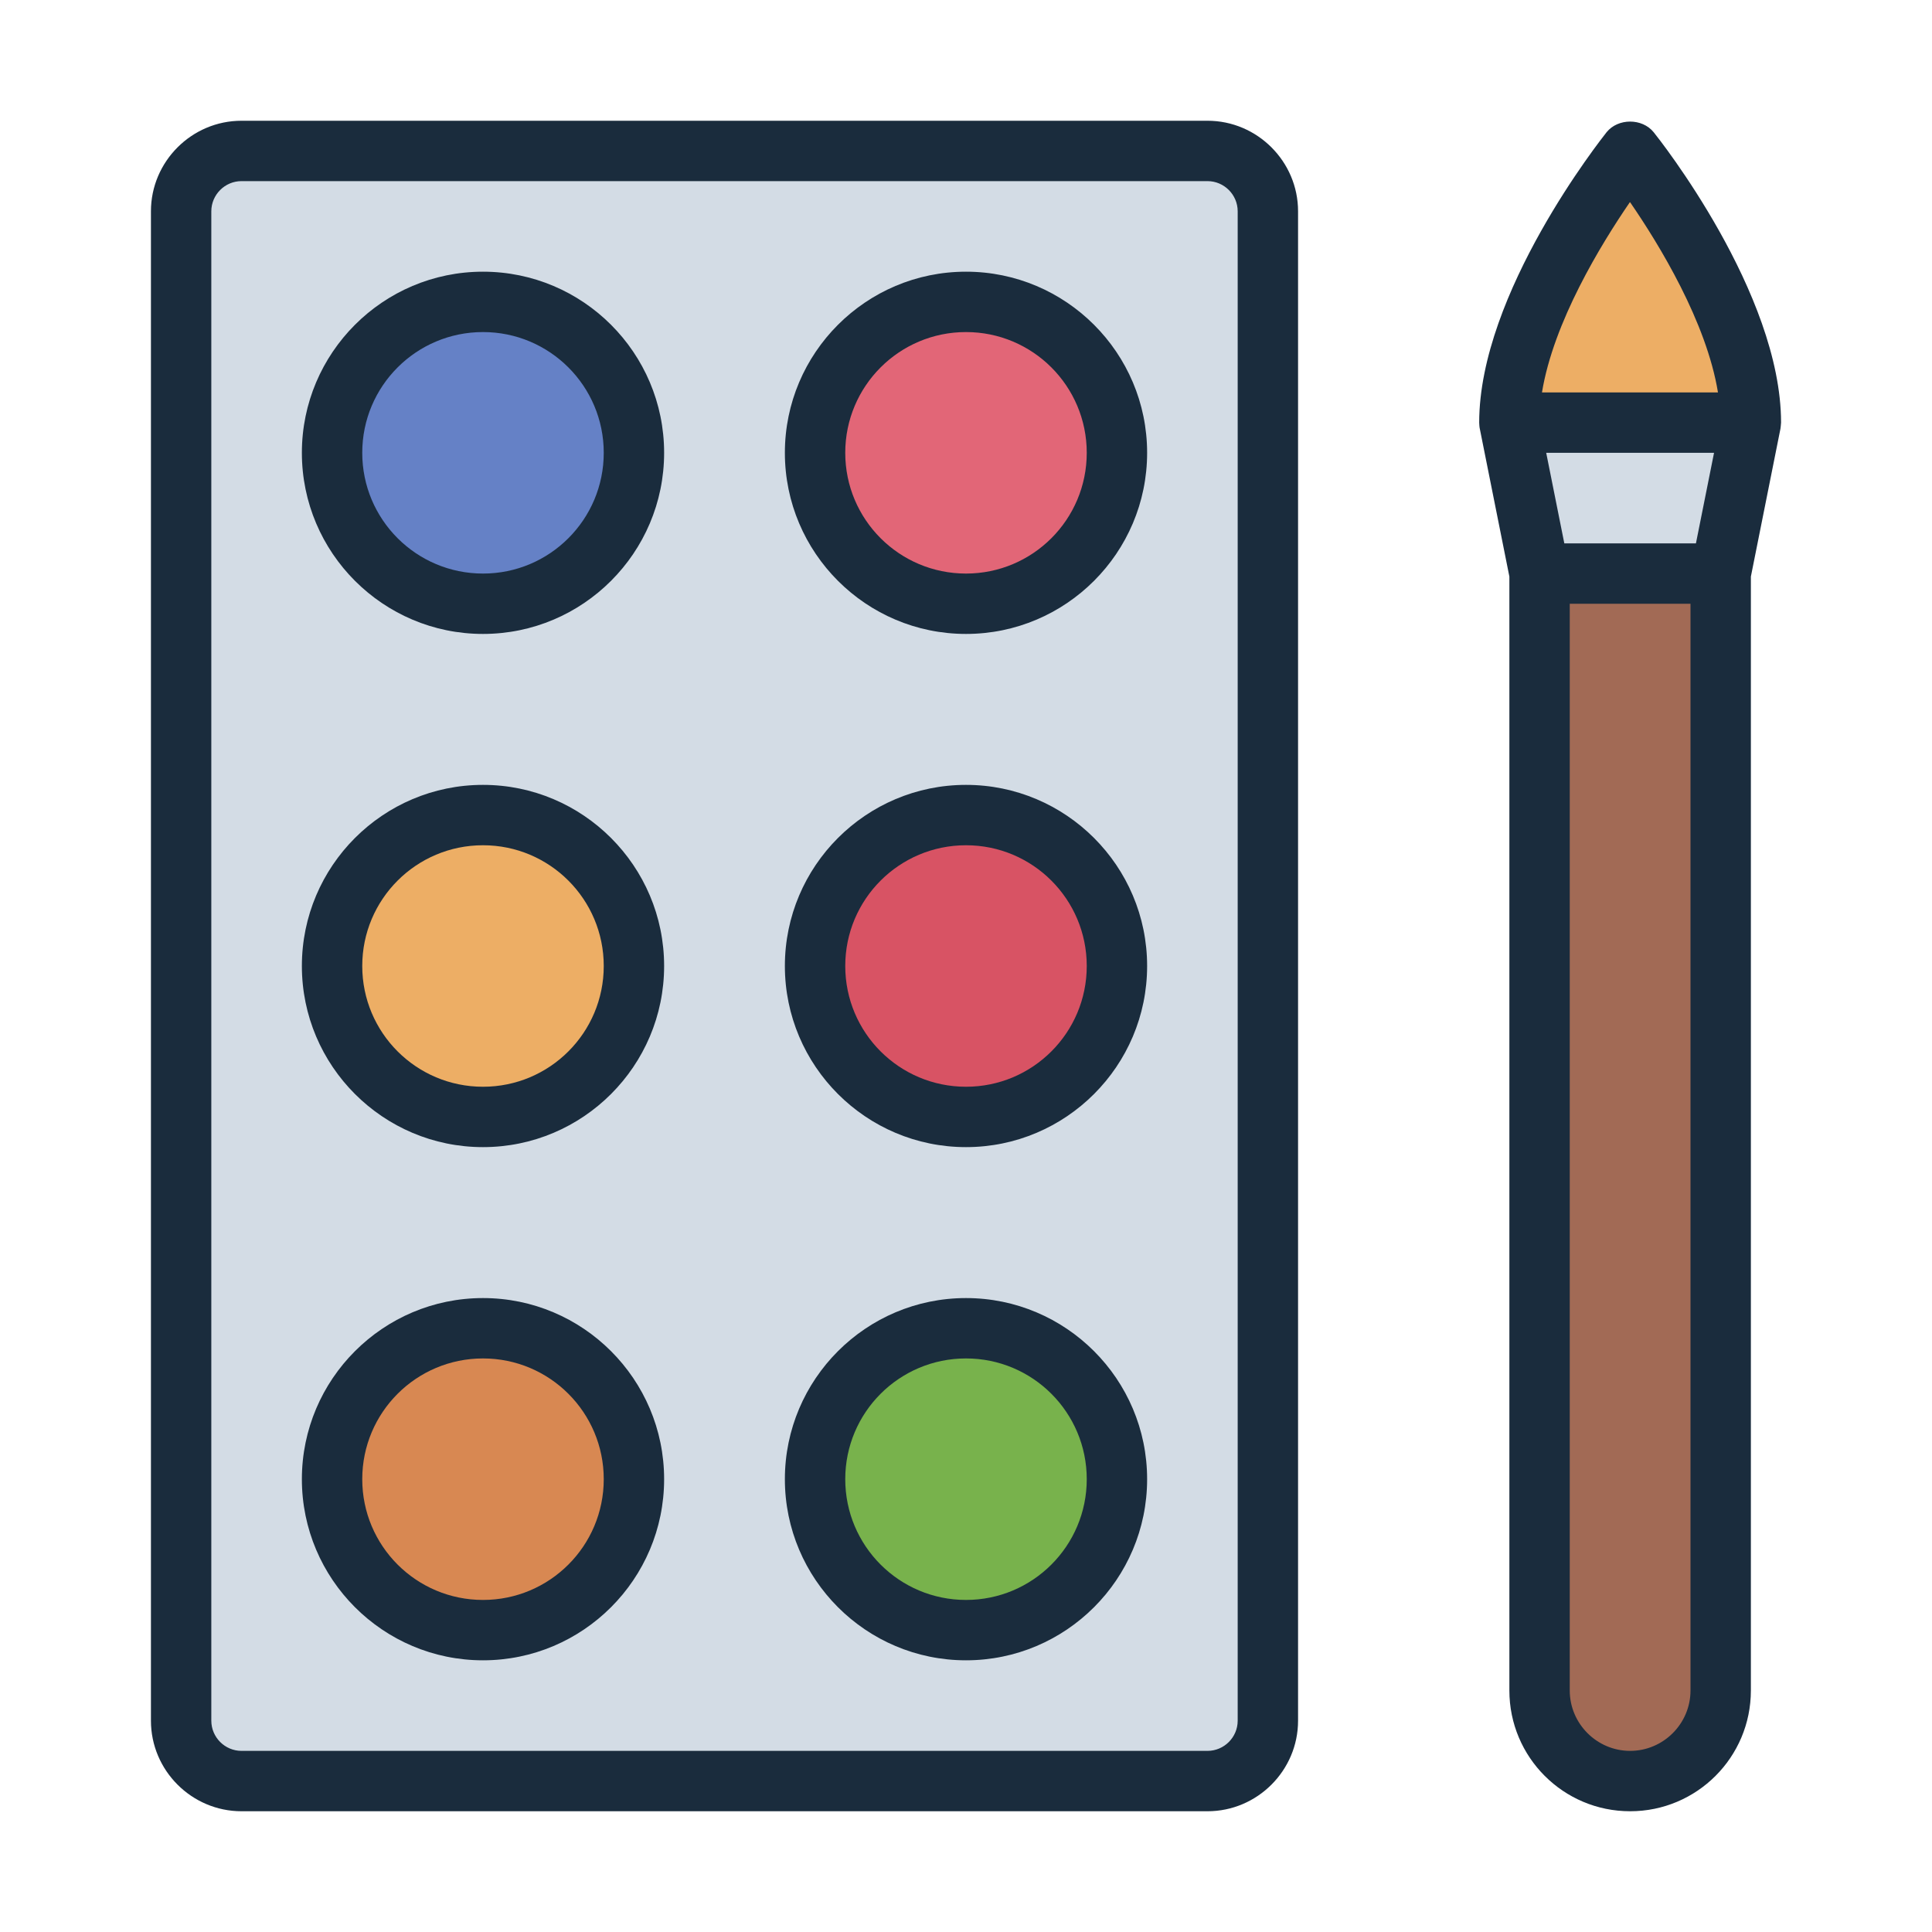 <?xml version="1.0" encoding="UTF-8"?><svg id="Filled_Line" xmlns="http://www.w3.org/2000/svg" viewBox="0 0 64 64"><defs><style>.cls-1{fill:#edae65;}.cls-2{fill:#a26a55;}.cls-3{fill:#6581c6;}.cls-4{fill:#d88852;}.cls-5{fill:#d3dce5;}.cls-6{fill:#e26677;}.cls-7{fill:#d85364;}.cls-8{fill:#1a2c3d;}.cls-9{fill:#78b24c;}</style></defs><path class="cls-1" d="m50,14c0-4,4-9,4-9,0,0,4,5,4,9"/><rect class="cls-5" x="6" y="5" width="36" height="54" rx="2" ry="2"/><circle class="cls-6" cx="32" cy="15" r="5"/><circle class="cls-7" cx="32" cy="32" r="5"/><circle class="cls-9" cx="32" cy="49" r="5"/><circle class="cls-3" cx="16" cy="15" r="5"/><circle class="cls-1" cx="16" cy="32" r="5"/><circle class="cls-4" cx="16" cy="49" r="5"/><path class="cls-2" d="m51,19h6v37c0,1.66-1.34,3-3,3h0c-1.66,0-3-1.34-3-3V19h0Z"/><polygon class="cls-5" points="57 19 51 19 50 14 58 14 57 19"/><path class="cls-8" d="m40,4H8c-1.65,0-3,1.35-3,3v50c0,1.65,1.35,3,3,3h32c1.65,0,3-1.35,3-3V7c0-1.65-1.35-3-3-3Zm1,53c0,.55-.45,1-1,1H8c-.55,0-1-.45-1-1V7c0-.55.45-1,1-1h32c.55,0,1,.45,1,1v50Zm-9-48c-3.31,0-6,2.69-6,6s2.69,6,6,6,6-2.69,6-6-2.69-6-6-6Zm0,10c-2.21,0-4-1.79-4-4s1.79-4,4-4,4,1.79,4,4-1.79,4-4,4Zm0,7c-3.31,0-6,2.69-6,6s2.69,6,6,6,6-2.69,6-6-2.69-6-6-6Zm0,10c-2.21,0-4-1.79-4-4s1.79-4,4-4,4,1.79,4,4-1.79,4-4,4Zm0,7c-3.31,0-6,2.69-6,6s2.69,6,6,6,6-2.69,6-6-2.69-6-6-6Zm0,10c-2.21,0-4-1.79-4-4s1.79-4,4-4,4,1.79,4,4-1.79,4-4,4ZM16,9c-3.31,0-6,2.69-6,6s2.69,6,6,6,6-2.69,6-6-2.69-6-6-6Zm0,10c-2.21,0-4-1.79-4-4s1.79-4,4-4,4,1.79,4,4-1.79,4-4,4Zm0,7c-3.31,0-6,2.69-6,6s2.69,6,6,6,6-2.69,6-6-2.69-6-6-6Zm0,10c-2.21,0-4-1.79-4-4s1.79-4,4-4,4,1.79,4,4-1.79,4-4,4Zm0,7c-3.31,0-6,2.69-6,6s2.69,6,6,6,6-2.69,6-6-2.69-6-6-6Zm0,10c-2.21,0-4-1.79-4-4s1.79-4,4-4,4,1.79,4,4-1.79,4-4,4ZM59,14c0-4.3-4.05-9.41-4.22-9.62-.38-.47-1.18-.47-1.56,0-.17.22-4.22,5.32-4.22,9.62,0,.04.01.17.02.2l.98,4.9v36.9c0,2.21,1.79,4,4,4s4-1.79,4-4V19.1l.98-4.9s.02-.16.02-.2Zm-7.78,1h5.56l-.6,3h-4.36l-.6-3Zm2.78-8.3c.97,1.41,2.53,3.97,2.91,6.3h-5.83c.38-2.33,1.95-4.9,2.91-6.3Zm2,49.3c0,1.1-.9,2-2,2s-2-.9-2-2V20h4v36Z"/></svg>